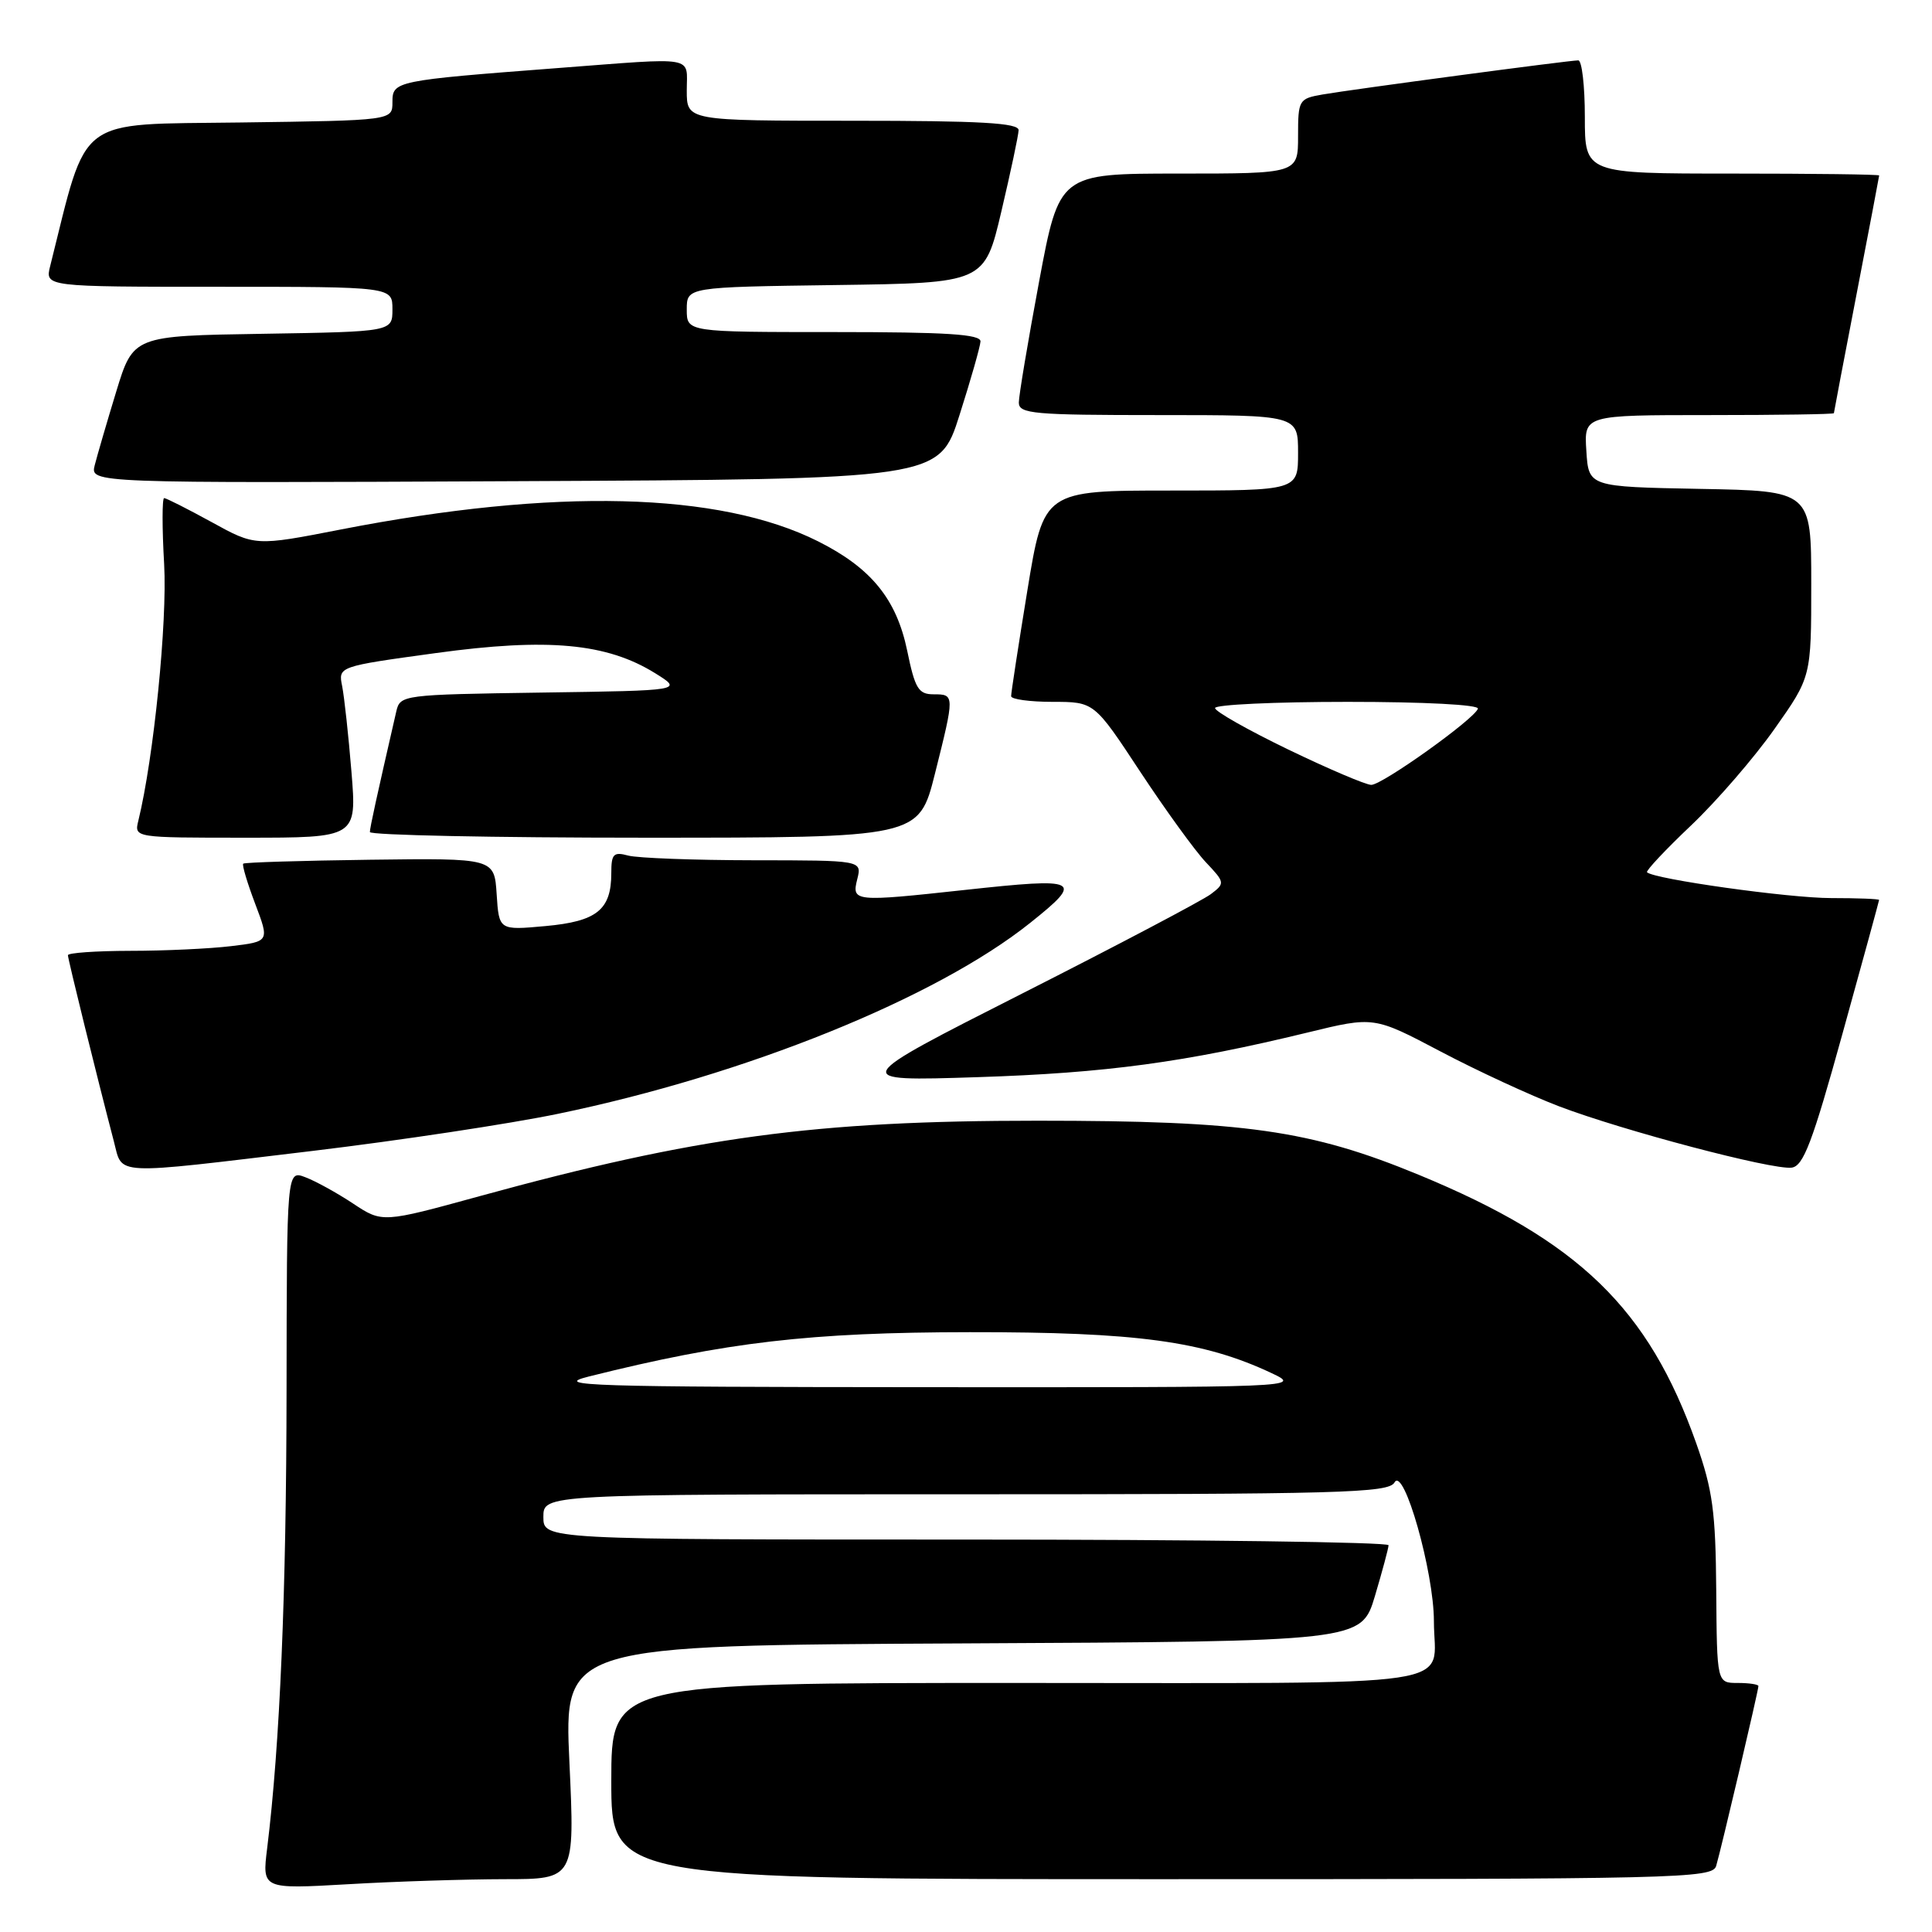 <?xml version="1.0" encoding="UTF-8" standalone="no"?>
<!DOCTYPE svg PUBLIC "-//W3C//DTD SVG 1.1//EN" "http://www.w3.org/Graphics/SVG/1.1/DTD/svg11.dtd" >
<svg xmlns="http://www.w3.org/2000/svg" xmlns:xlink="http://www.w3.org/1999/xlink" version="1.1" viewBox="0 0 256 256">
 <g >
 <path fill="currentColor"
d=" M 66.84 249.00 C 76.17 249.00 76.17 249.00 75.45 233.51 C 74.73 218.02 74.73 218.02 127.56 217.76 C 180.38 217.50 180.38 217.50 182.18 211.50 C 183.16 208.20 183.98 205.16 183.99 204.75 C 183.99 204.34 158.80 204.00 128.00 204.00 C 72.00 204.00 72.00 204.00 72.00 201.00 C 72.00 198.00 72.00 198.00 127.95 198.00 C 177.69 198.00 184.00 197.83 184.78 196.43 C 186.01 194.23 190.00 208.29 190.00 214.83 C 190.00 223.82 195.51 223.00 134.89 223.00 C 81.00 223.00 81.00 223.00 81.00 236.00 C 81.00 249.00 81.00 249.00 153.93 249.00 C 222.52 249.00 226.90 248.90 227.40 247.25 C 228.02 245.18 233.00 224.01 233.00 223.41 C 233.00 223.19 231.76 223.00 230.25 223.00 C 227.50 223.00 227.50 223.00 227.41 210.75 C 227.33 200.31 226.94 197.43 224.77 191.27 C 218.44 173.37 209.20 164.42 188.00 155.67 C 173.63 149.74 164.94 148.50 137.50 148.50 C 108.01 148.50 92.24 150.63 63.58 158.49 C 50.66 162.04 50.66 162.04 46.79 159.48 C 44.66 158.07 41.82 156.50 40.46 155.99 C 38.00 155.05 38.00 155.05 37.97 184.27 C 37.94 211.11 37.10 231.09 35.40 244.91 C 34.73 250.32 34.73 250.32 46.11 249.67 C 52.38 249.30 61.70 249.01 66.84 249.00 Z  M 41.44 152.50 C 52.94 151.12 67.55 148.91 73.92 147.59 C 98.84 142.44 124.03 132.25 136.50 122.29 C 143.69 116.55 143.12 116.26 127.87 117.92 C 113.15 119.52 112.84 119.49 113.59 116.50 C 114.22 114.00 114.22 114.00 99.86 113.99 C 91.96 113.98 84.49 113.70 83.25 113.37 C 81.29 112.84 81.00 113.15 81.00 115.69 C 81.00 120.56 79.09 122.09 72.27 122.71 C 66.12 123.27 66.12 123.27 65.81 118.49 C 65.50 113.71 65.50 113.71 49.02 113.92 C 39.95 114.04 32.40 114.27 32.23 114.44 C 32.05 114.61 32.77 117.00 33.81 119.75 C 35.71 124.76 35.71 124.76 30.61 125.37 C 27.80 125.71 21.79 125.99 17.25 125.99 C 12.71 126.00 9.00 126.26 9.00 126.57 C 9.00 127.10 12.87 142.77 15.09 151.25 C 16.29 155.80 14.52 155.72 41.44 152.50 Z  M 244.13 137.00 C 246.80 127.38 248.98 119.39 248.99 119.25 C 249.00 119.11 246.13 119.00 242.63 119.00 C 237.03 119.00 219.16 116.49 218.24 115.58 C 218.06 115.39 220.68 112.59 224.08 109.37 C 227.48 106.14 232.45 100.39 235.13 96.59 C 240.00 89.69 240.00 89.69 240.00 77.37 C 240.00 65.05 240.00 65.05 225.25 64.78 C 210.50 64.50 210.50 64.50 210.20 59.75 C 209.89 55.00 209.89 55.00 226.45 55.00 C 235.55 55.00 243.00 54.89 243.00 54.75 C 243.01 54.61 244.35 47.53 246.00 39.00 C 247.65 30.47 248.99 23.39 249.00 23.25 C 249.00 23.11 240.22 23.00 229.50 23.00 C 210.00 23.00 210.00 23.00 210.00 15.50 C 210.00 11.38 209.61 8.00 209.13 8.00 C 207.91 8.00 179.17 11.84 175.25 12.52 C 172.10 13.07 172.00 13.24 172.00 18.05 C 172.00 23.00 172.00 23.00 156.18 23.00 C 140.36 23.00 140.36 23.00 137.68 37.34 C 136.21 45.23 135.00 52.43 135.00 53.34 C 135.00 54.83 136.94 55.00 153.50 55.00 C 172.00 55.00 172.00 55.00 172.00 60.00 C 172.00 65.00 172.00 65.00 155.15 65.00 C 138.30 65.00 138.30 65.00 136.13 78.25 C 134.94 85.54 133.97 91.84 133.98 92.25 C 133.99 92.66 136.47 93.00 139.49 93.00 C 144.99 93.00 144.99 93.00 151.08 102.25 C 154.44 107.34 158.35 112.74 159.78 114.25 C 162.32 116.94 162.34 117.04 160.44 118.48 C 159.37 119.29 148.15 125.21 135.50 131.62 C 112.50 143.28 112.50 143.28 129.50 142.73 C 146.57 142.18 156.99 140.77 173.28 136.81 C 182.05 134.67 182.05 134.67 190.87 139.32 C 195.72 141.88 202.80 145.15 206.60 146.60 C 215.07 149.82 234.81 155.03 237.39 154.72 C 238.95 154.54 240.14 151.42 244.13 137.00 Z  M 46.57 102.27 C 46.18 97.47 45.62 92.37 45.34 90.93 C 44.81 88.31 44.81 88.31 57.79 86.53 C 72.59 84.50 80.40 85.22 86.82 89.21 C 90.50 91.50 90.50 91.50 71.76 91.77 C 53.31 92.04 53.02 92.08 52.51 94.27 C 49.88 105.72 49.03 109.61 49.01 110.25 C 49.01 110.66 65.37 111.00 85.38 111.00 C 121.75 111.00 121.75 111.00 123.88 102.54 C 126.51 92.05 126.51 92.00 123.70 92.00 C 121.70 92.00 121.24 91.24 120.21 86.23 C 118.79 79.38 115.44 75.26 108.38 71.72 C 95.33 65.18 73.48 64.64 45.16 70.16 C 33.83 72.37 33.83 72.37 28.04 69.18 C 24.85 67.43 22.02 66.00 21.75 66.00 C 21.48 66.00 21.47 69.94 21.75 74.75 C 22.18 82.42 20.37 100.42 18.33 108.75 C 17.78 111.00 17.78 111.00 32.53 111.00 C 47.28 111.00 47.28 111.00 46.57 102.27 Z  M 127.14 55.00 C 128.63 50.33 129.88 45.94 129.92 45.25 C 129.98 44.29 125.47 44.00 110.50 44.00 C 91.00 44.00 91.00 44.00 91.00 41.02 C 91.00 38.04 91.00 38.04 110.73 37.77 C 130.45 37.50 130.45 37.50 132.69 28.00 C 133.92 22.77 134.95 17.94 134.97 17.25 C 134.99 16.29 129.95 16.00 113.00 16.00 C 91.00 16.00 91.00 16.00 91.00 12.00 C 91.00 7.33 92.54 7.60 73.89 9.02 C 52.31 10.67 52.00 10.74 52.00 13.54 C 52.00 15.96 52.00 15.96 31.85 16.23 C 9.83 16.53 11.69 15.12 6.65 35.25 C 5.96 38.00 5.96 38.00 28.98 38.00 C 52.00 38.00 52.00 38.00 52.00 40.98 C 52.00 43.95 52.00 43.95 34.83 44.23 C 17.66 44.50 17.66 44.50 15.40 51.89 C 14.16 55.95 12.88 60.35 12.55 61.65 C 11.96 64.02 11.96 64.02 68.20 63.76 C 124.44 63.50 124.44 63.50 127.14 55.00 Z  M 78.00 182.40 C 96.25 177.83 107.33 176.54 128.50 176.52 C 150.65 176.50 159.47 177.70 168.50 181.95 C 172.48 183.83 172.22 183.84 122.50 183.81 C 78.00 183.78 73.10 183.63 78.00 182.40 Z  M 170.71 99.32 C 165.37 96.74 161.00 94.27 161.00 93.82 C 161.00 93.37 168.91 93.00 178.58 93.00 C 188.73 93.00 196.03 93.38 195.83 93.91 C 195.32 95.32 183.16 104.00 181.70 104.00 C 180.99 104.00 176.04 101.89 170.71 99.32 Z "/>
</g>
</svg>